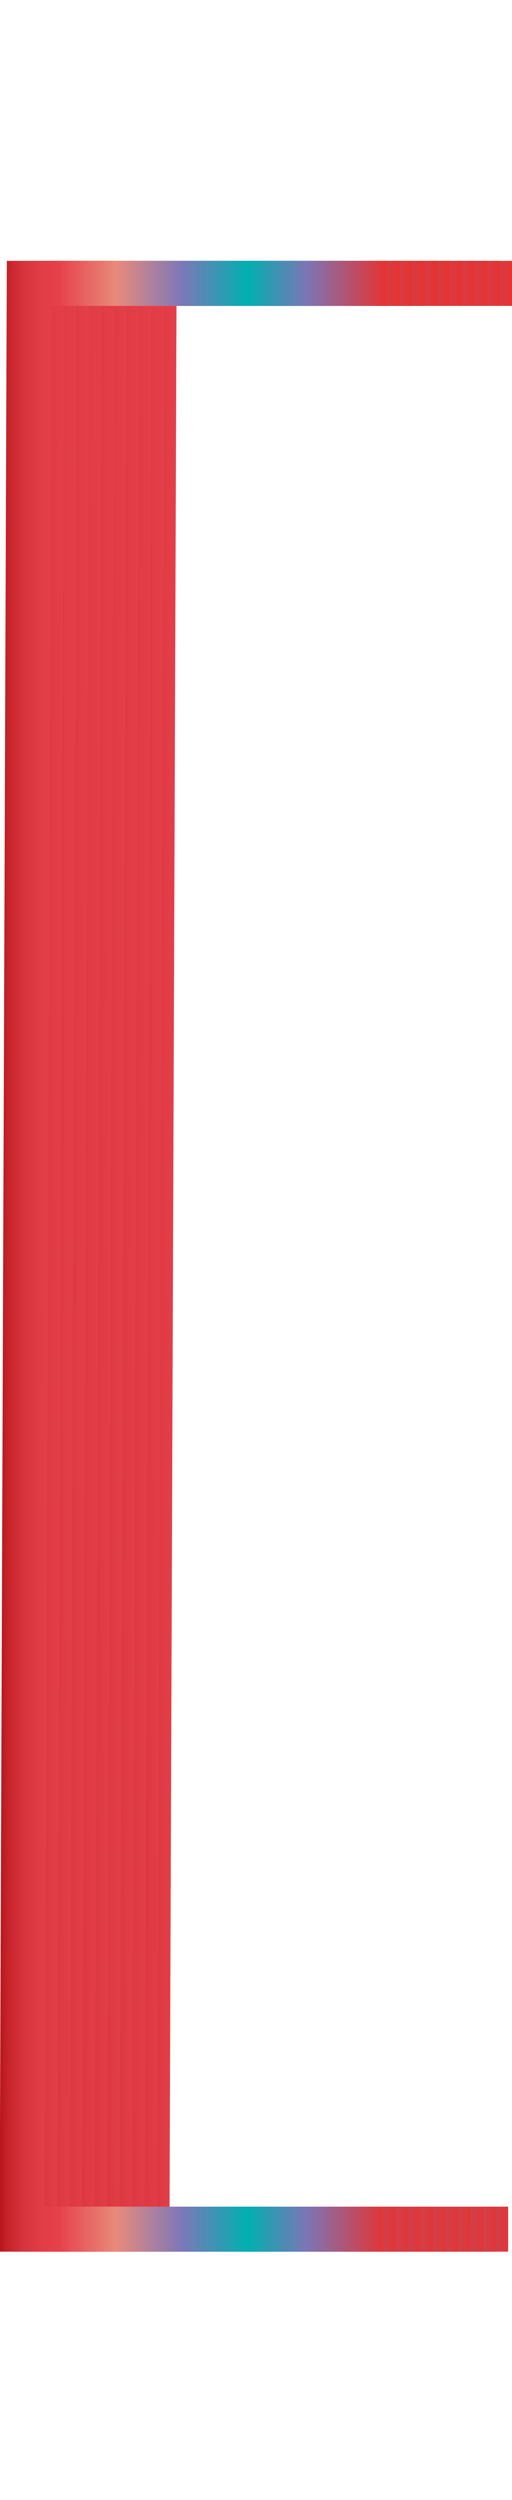 <svg data-name="Layer 2" xmlns="http://www.w3.org/2000/svg" xmlns:xlink="http://www.w3.org/1999/xlink" width="41" height="200" viewBox="0 0 41 200"><defs><linearGradient id="a" data-name="Red, Purple, Blue" x1="-1454.6" y1="-899.5" x2="-1485.66" y2="-899.5" gradientTransform="rotate(180 -722.315 -399.5)" gradientUnits="userSpaceOnUse"><stop offset="0" stop-color="#b7151b"/><stop offset=".02" stop-color="#c52229"/><stop offset=".06" stop-color="#d7333c"/><stop offset=".11" stop-color="#e23d47"/><stop offset=".15" stop-color="#e6404b"/><stop offset=".3" stop-color="#e98a7b"/><stop offset=".47" stop-color="#7c78b8"/><stop offset=".64" stop-color="#00b0b0"/><stop offset=".79" stop-color="#7b76b6"/><stop offset="1" stop-color="#e7322f"/></linearGradient><linearGradient id="b" x1="-1453.6" y1="-899.5" x2="-1484.66" y2="-899.5" xlink:href="#a"/><linearGradient id="c" x1="-1452.6" y1="-899.5" x2="-1483.66" y2="-899.5" xlink:href="#a"/><linearGradient id="d" x1="-1451.6" y1="-899.5" x2="-1482.66" y2="-899.5" xlink:href="#a"/><linearGradient id="e" x1="-1450.6" y1="-899.5" x2="-1481.66" y2="-899.5" xlink:href="#a"/><linearGradient id="f" x1="-1449.6" y1="-899.5" x2="-1480.66" y2="-899.5" xlink:href="#a"/><linearGradient id="g" x1="-1448.6" y1="-899.5" x2="-1479.66" y2="-899.5" xlink:href="#a"/><linearGradient id="h" x1="-1447.6" y1="-899.5" x2="-1478.66" y2="-899.5" xlink:href="#a"/><linearGradient id="i" x1="-1446.6" y1="-899.5" x2="-1477.66" y2="-899.5" xlink:href="#a"/><linearGradient id="j" x1="-1445.6" y1="-899.5" x2="-1476.66" y2="-899.5" xlink:href="#a"/><linearGradient id="k" x1="-1444.6" y1="-899.5" x2="-1475.66" y2="-899.5" xlink:href="#a"/></defs><title>_</title><g fill="none" stroke-miterlimit="10" stroke-width="3.6"><path stroke="url(#a)" d="M41.02 22.67H12.34l-.57 155.66h28.92"/><path stroke="url(#b)" d="M40.02 22.67H11.34l-.57 155.66h28.92"/><path stroke="url(#c)" d="M39.02 22.67H10.34l-.57 155.66h28.92"/><path stroke="url(#d)" d="M38.02 22.67H9.34l-.57 155.66h28.92"/><path stroke="url(#e)" d="M37.02 22.67H8.34l-.57 155.66h28.92"/><path stroke="url(#f)" d="M36.02 22.67H7.34l-.57 155.66h28.92"/><path stroke="url(#g)" d="M35.02 22.67H6.34l-.57 155.66h28.92"/><path stroke="url(#h)" d="M34.02 22.67H5.34l-.57 155.66h28.92"/><path stroke="url(#i)" d="M33.02 22.67H4.34l-.57 155.66h28.92"/><path stroke="url(#j)" d="M32.02 22.67H3.34l-.57 155.66h28.92"/><path stroke="url(#k)" d="M31.02 22.67H2.34l-.57 155.66h28.92"/></g></svg>